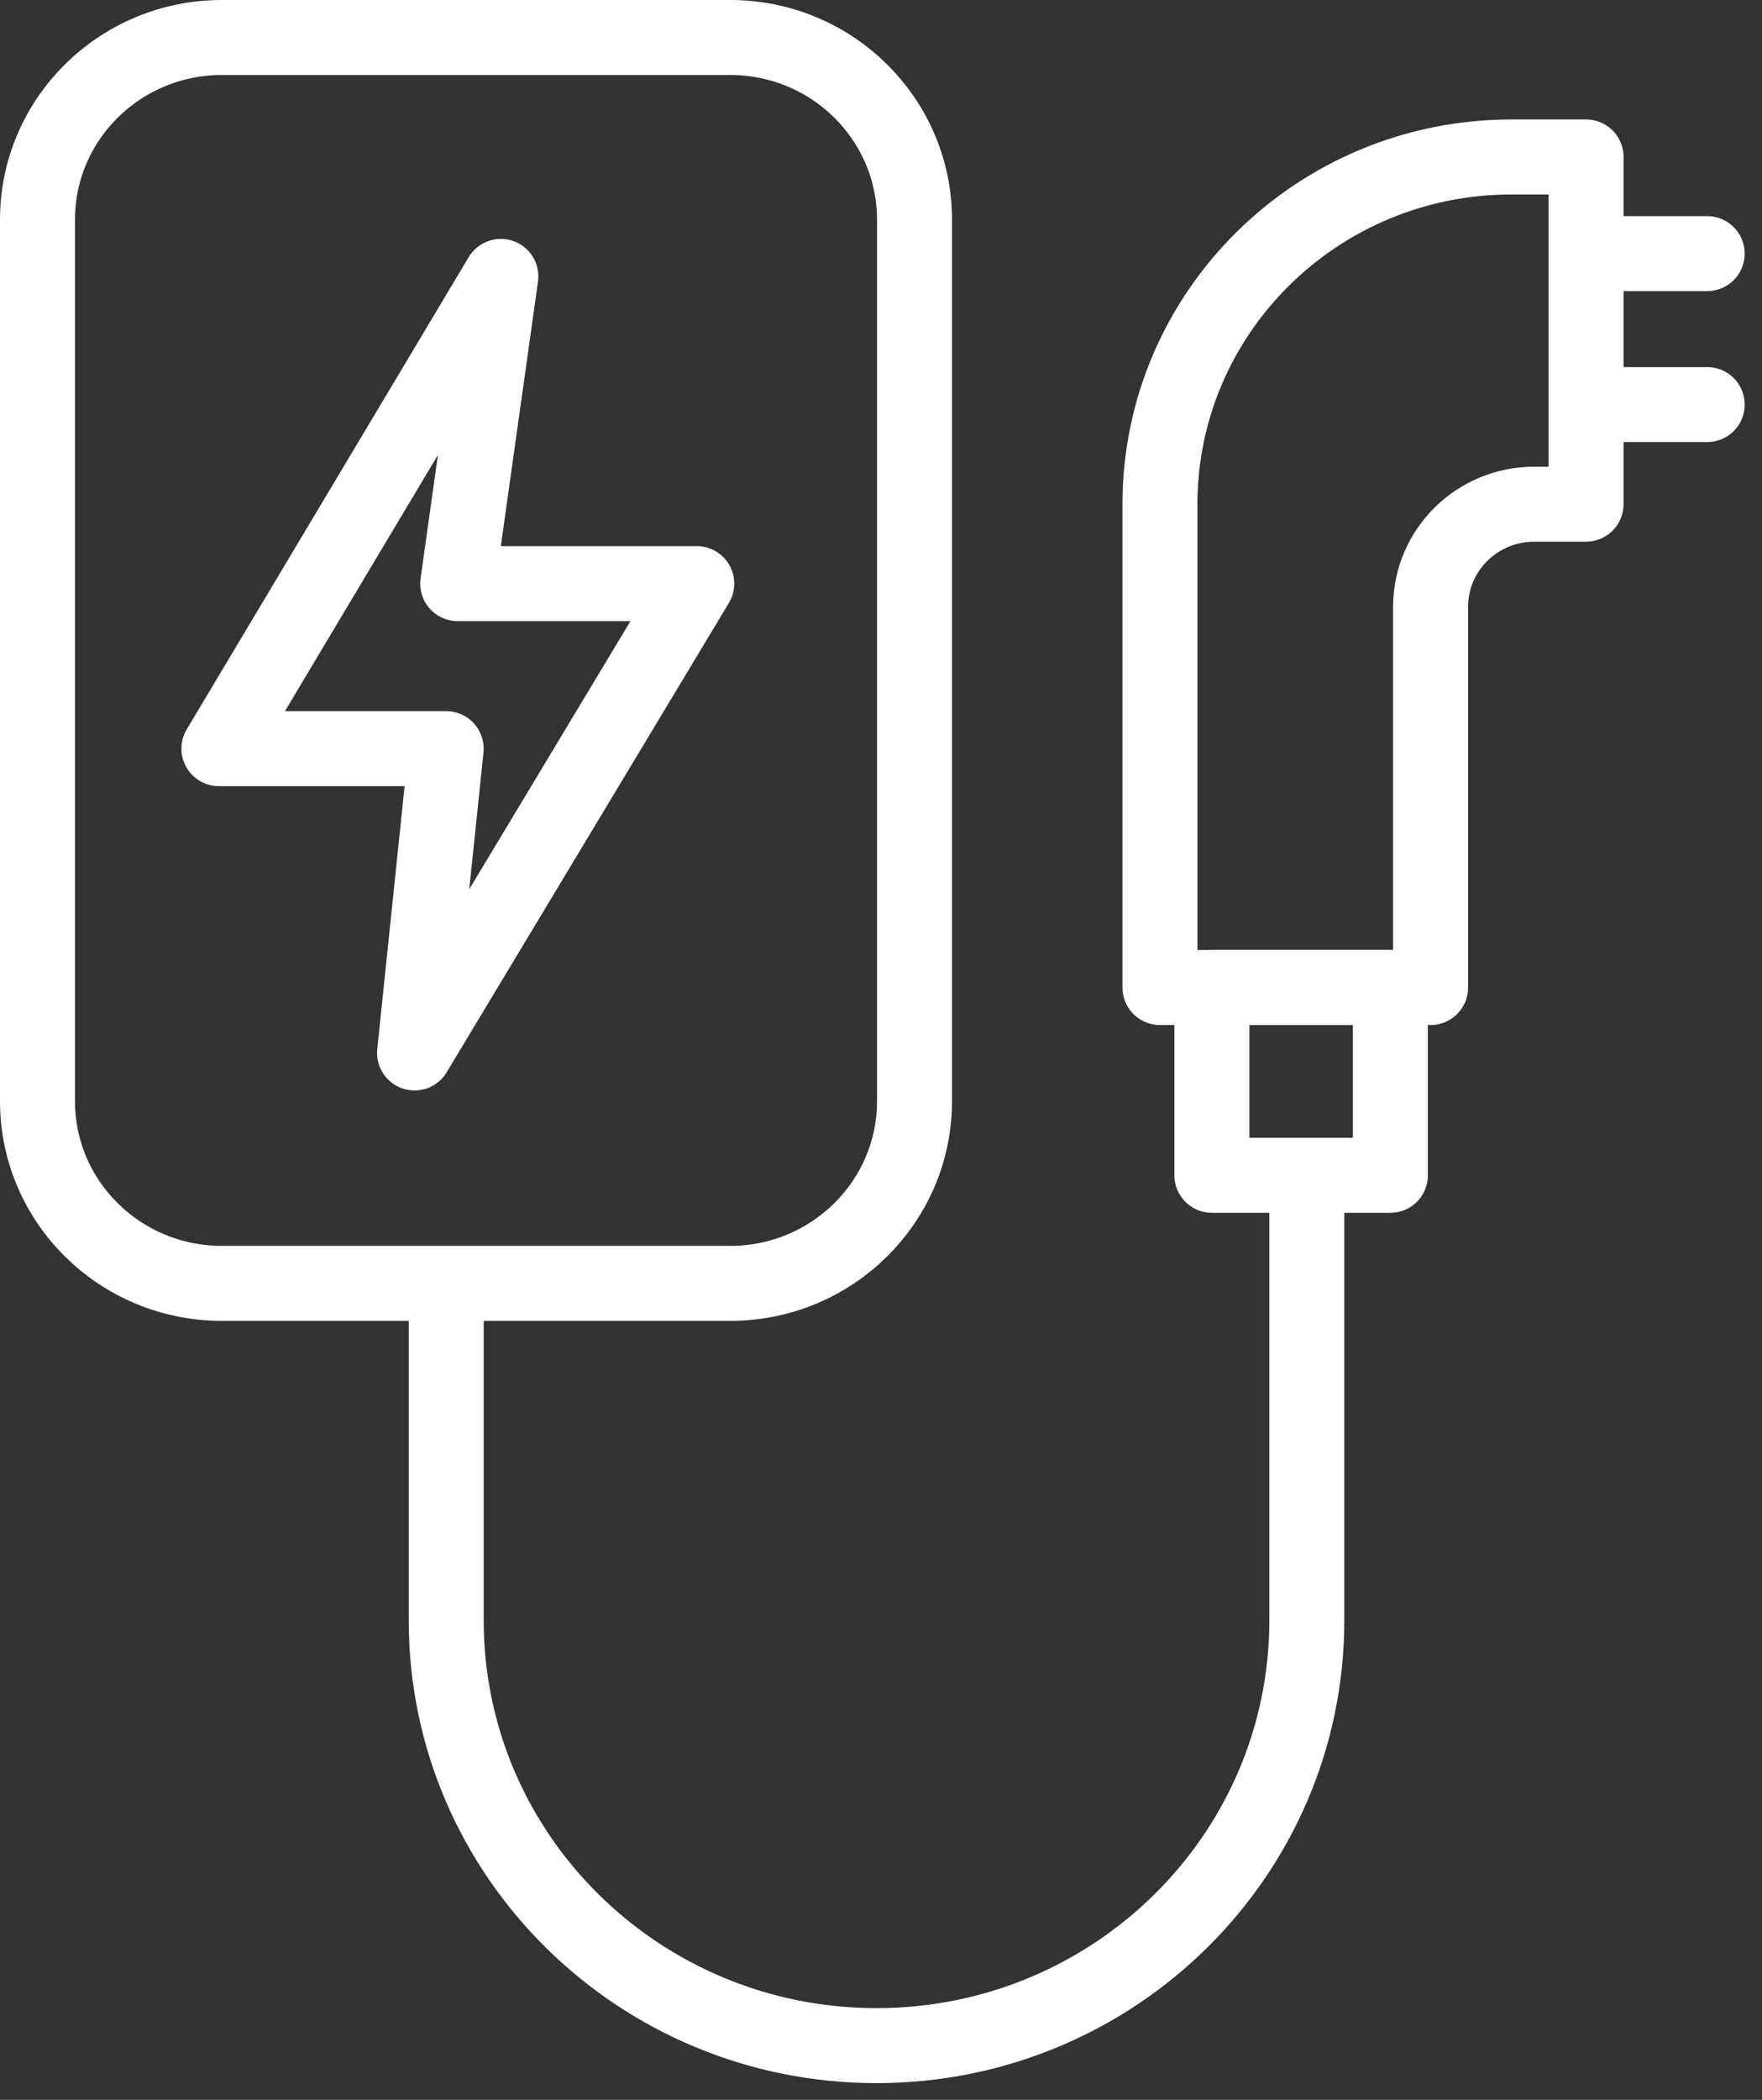 <svg width="94" height="112" viewBox="0 0 94 112" fill="none" xmlns="http://www.w3.org/2000/svg">
<rect x="0" y="0" width="94" height="112" fill="#333333" stroke="none"/>
<path d="M84.614 8.372H80.638C70.278 8.372 61.881 16.669 61.881 26.904V52.673H76.321V32.358C76.321 29.334 78.807 26.891 81.854 26.891H84.614V8.372Z" stroke="white" stroke-width="4" stroke-linecap="round" stroke-linejoin="round"/>
<path d="M74.175 52.673H64.652V62.689H74.175V52.673Z" stroke="white" stroke-width="4" stroke-linecap="round" stroke-linejoin="round"/>
<path d="M38.952 2H11.836C6.404 2 2 6.351 2 11.719V58.734C2 64.102 6.404 68.453 11.836 68.453H38.952C44.384 68.453 48.788 64.102 48.788 58.734V11.719C48.788 6.351 44.384 2 38.952 2Z" stroke="white" stroke-width="4" stroke-miterlimit="10" stroke-linecap="round"/>
<path d="M23.805 69.668V86.429C23.805 98.952 34.086 109.11 46.76 109.11C59.435 109.11 69.716 98.952 69.716 86.429V62.689" stroke="white" stroke-width="4" stroke-miterlimit="10" stroke-linecap="round"/>
<path d="M91.076 13.528H85.844" stroke="white" stroke-width="4" stroke-miterlimit="10" stroke-linecap="round"/>
<path d="M91.076 21.579H85.844" stroke="white" stroke-width="4" stroke-miterlimit="10" stroke-linecap="round"/>
<path d="M26.72 14.743L11.678 39.931H23.803L22.116 56.163L37.171 31.13H24.418L26.72 14.743Z" stroke="white" stroke-width="4" stroke-linecap="round" stroke-linejoin="round"/>
</svg>
